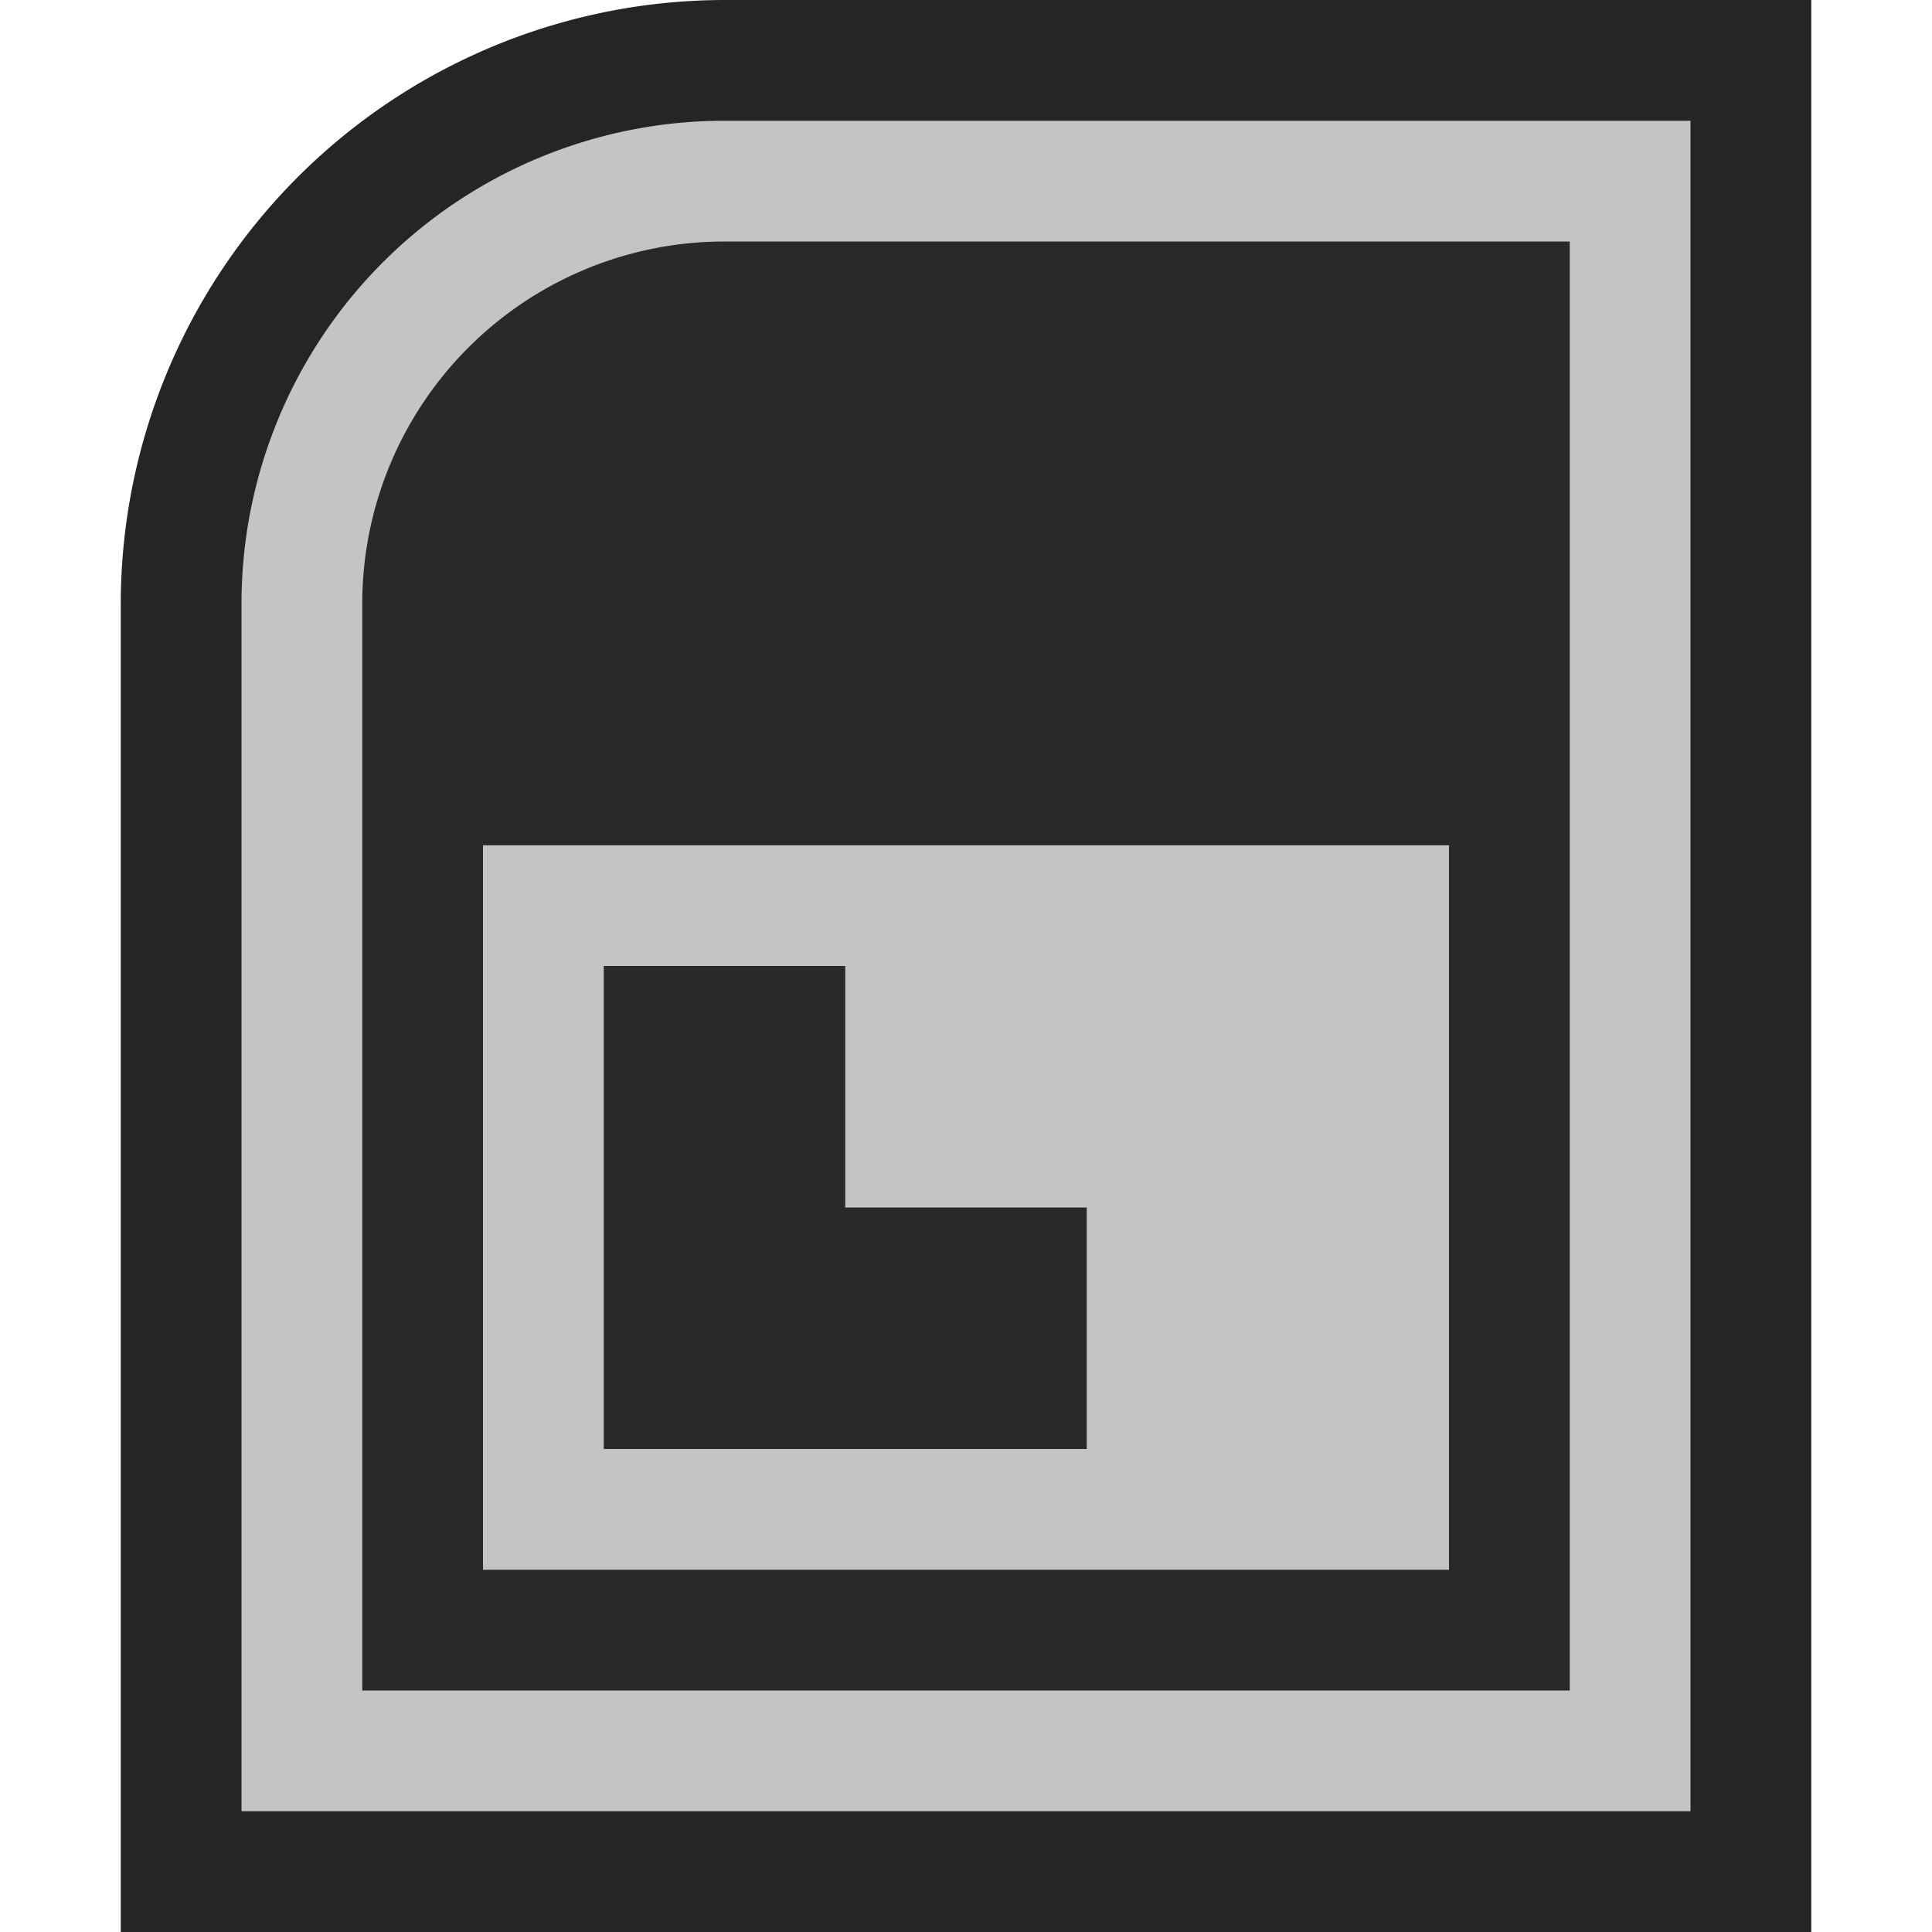<svg xmlns="http://www.w3.org/2000/svg" width="16" height="16">
  <path d="M1,16V5A5.006,5.006,0,0,1,6,0h9V16Z" fill="#252525" fill-rule="evenodd"/>
  <path d="M6,1A4,4,0,0,0,2,5V15H14V1Z" fill="#c4c4c4" fill-rule="evenodd"/>
  <path d="M3,14V5A3,3,0,0,1,6,2h7V14Z" fill="#292929" fill-rule="evenodd"/>
  <g>
    <path fill="#c4c4c4" d="M4 7H12V13H4z"/>
    <path fill="#292929" d="M7 8 7 10 9 10 9 12 5 12 5 8 7 8z"/>
  </g>
</svg>

